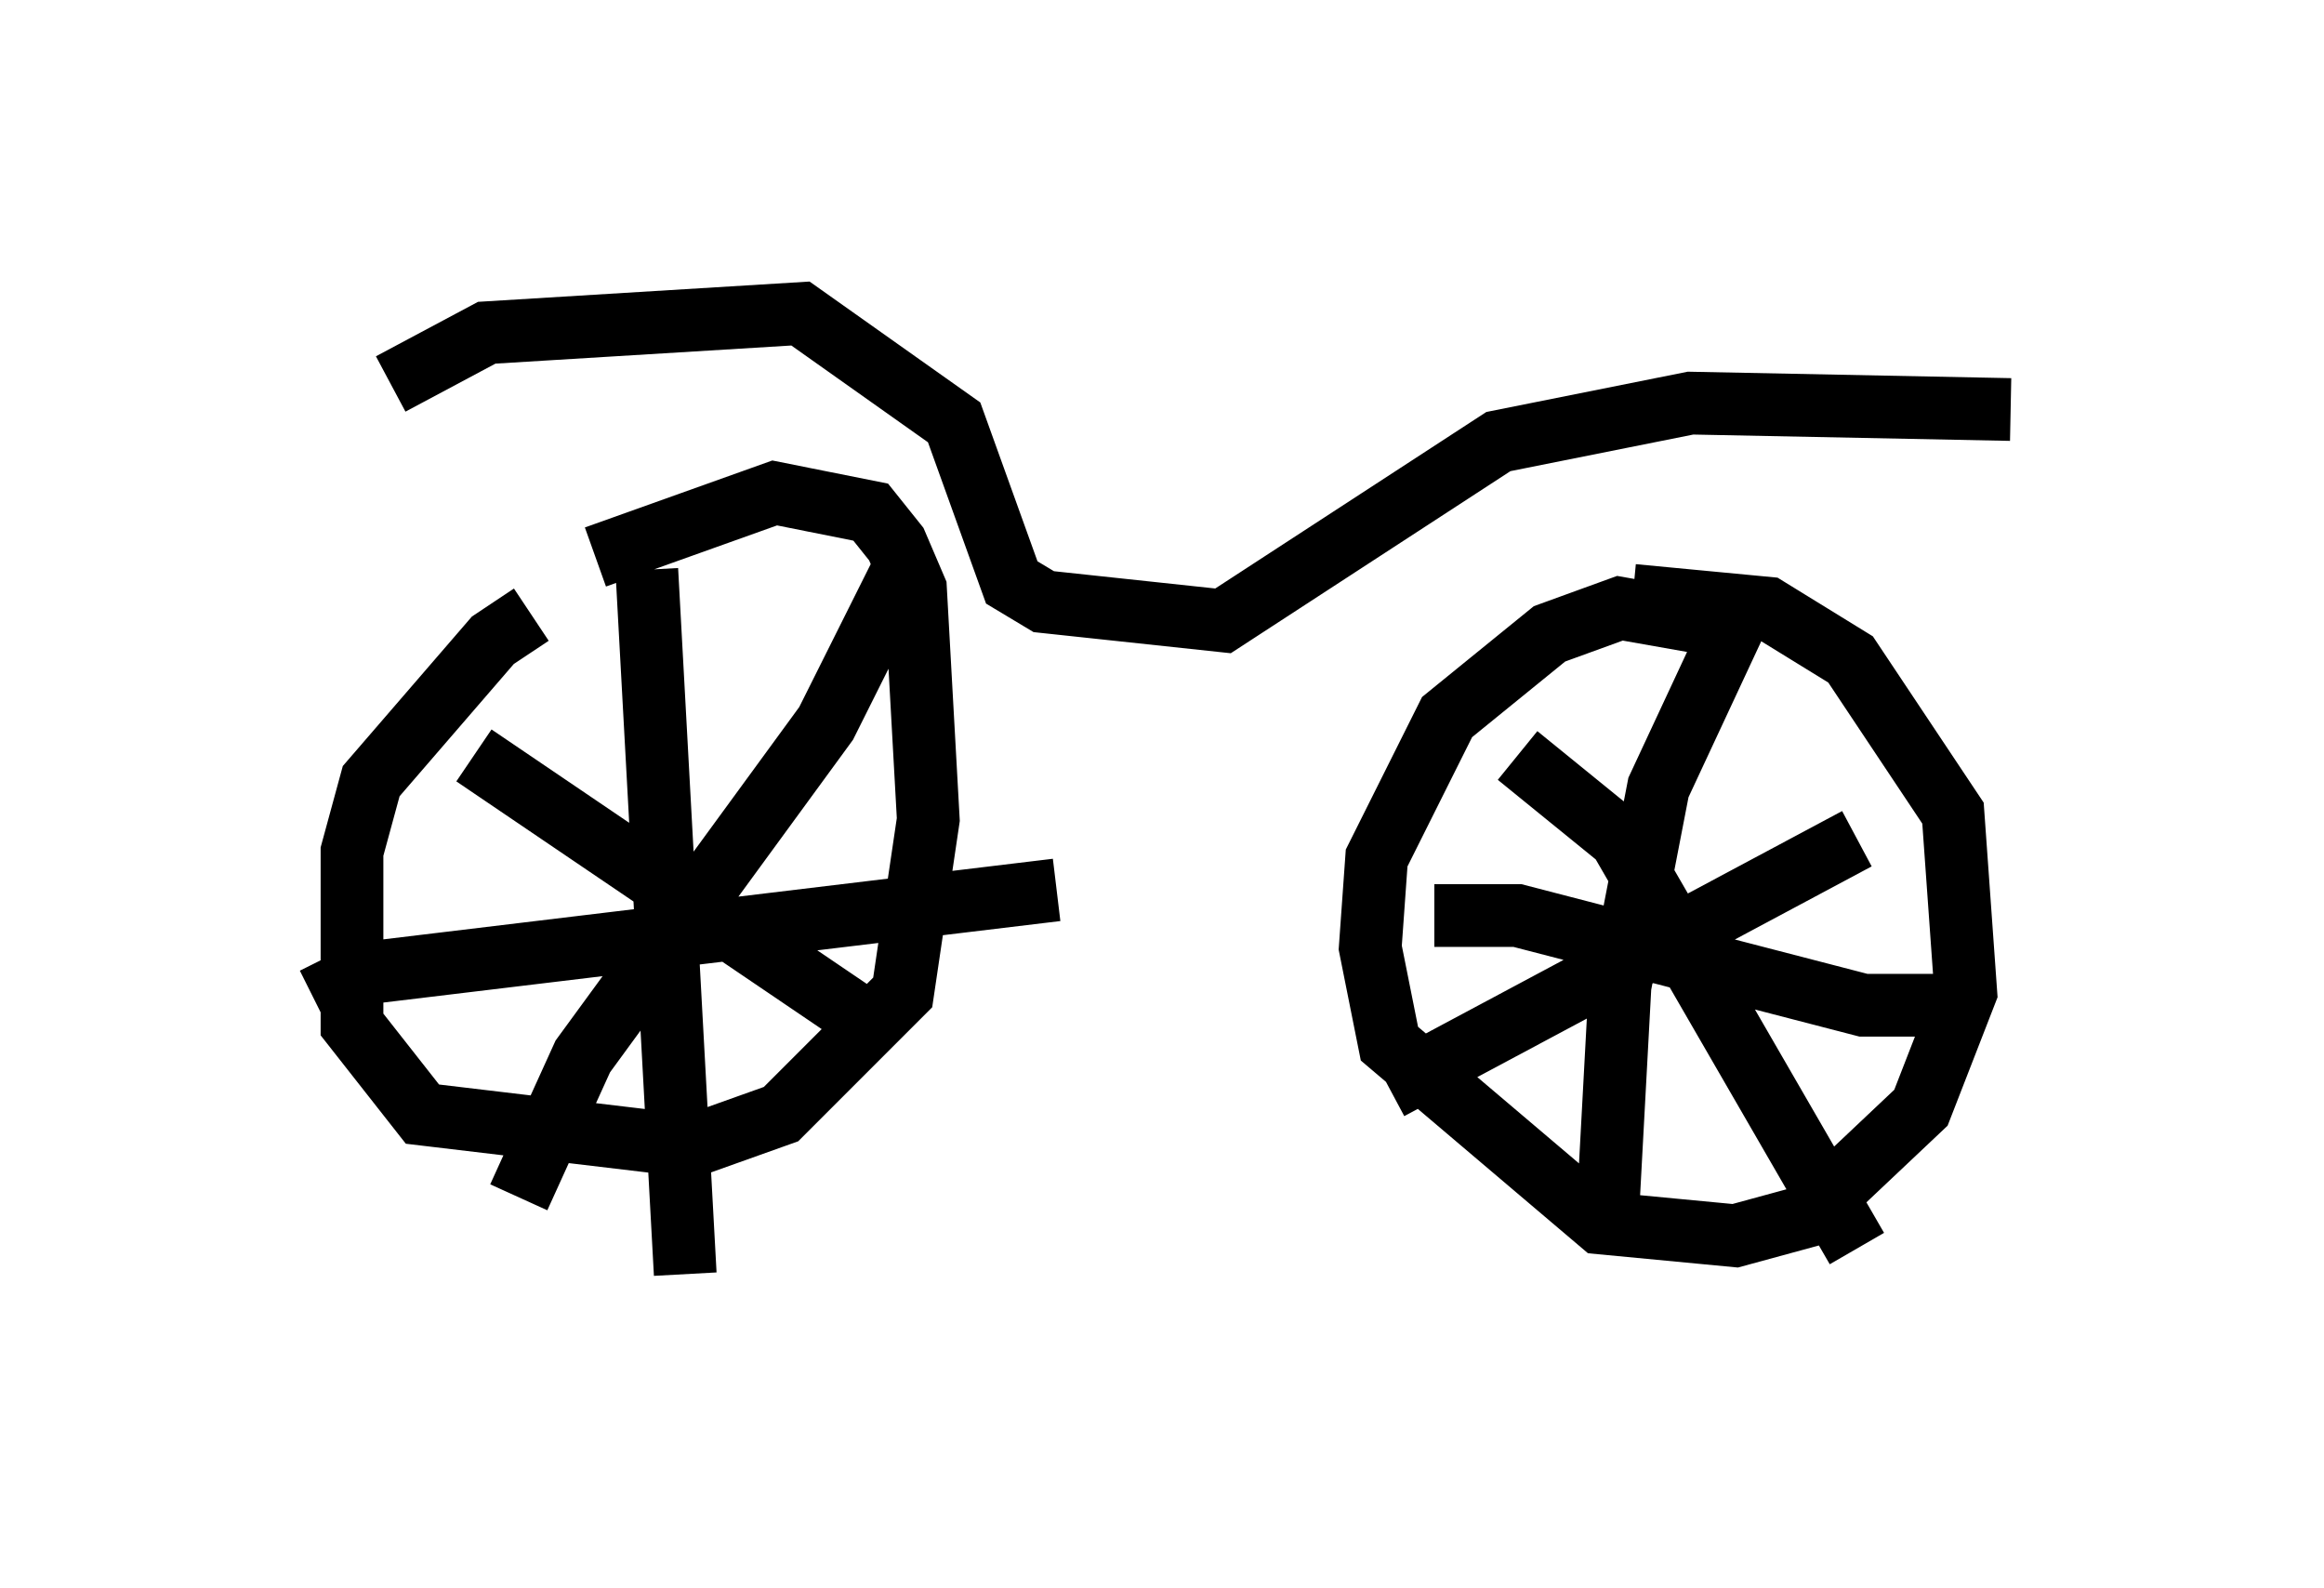 <?xml version="1.0" encoding="utf-8" ?>
<svg baseProfile="full" height="25.313" version="1.1" width="37.052" xmlns="http://www.w3.org/2000/svg" xmlns:ev="http://www.w3.org/2001/xml-events" xmlns:xlink="http://www.w3.org/1999/xlink"><defs /><rect fill="white" height="25.313" width="37.052" x="0" y="0" /><path d="M9.492, 9.798 m-1.021, 0.0 l-0.613, 0.408 -1.94, 2.246 l-0.306, 1.123 0.0, 2.756 l1.123, 1.429 4.288, 0.51 l1.429, -0.51 1.94, -1.94 l0.408, -2.756 -0.204, -3.675 l-0.306, -0.715 -0.408, -0.51 l-1.531, -0.306 -2.858, 1.021 m18.069, 1.123 l-1.735, -0.306 -1.123, 0.408 l-1.633, 1.327 -1.123, 2.246 l-0.102, 1.429 0.306, 1.531 l3.369, 2.858 2.144, 0.204 l1.123, -0.306 1.838, -1.735 l0.715, -1.838 -0.204, -2.858 l-1.633, -2.45 -1.327, -0.817 l-2.144, -0.204 m-1.838, 2.552 l1.633, 1.327 3.777, 6.533 m0.0, -6.533 l-7.452, 3.981 m5.717, -7.861 l-1.429, 3.063 -0.613, 3.165 l-0.204, 3.777 m-2.756, -4.9 l1.327, 0.0 5.513, 1.429 l1.838, 0.0 m-21.234, -6.942 l0.613, 11.229 m-5.921, -4.39 l0.817, -0.408 11.025, -1.327 m-2.348, -5.308 l-1.327, 2.654 -3.879, 5.308 l-1.021, 2.246 m-0.715, -7.044 l6.023, 4.083 m-7.35, -10.004 l1.531, -0.817 5.002, -0.306 l2.45, 1.735 0.919, 2.552 l0.51, 0.306 2.858, 0.306 l4.39, -2.858 3.063, -0.613 l5.104, 0.102 " fill="none" stroke="black" stroke-width="1" /></svg>